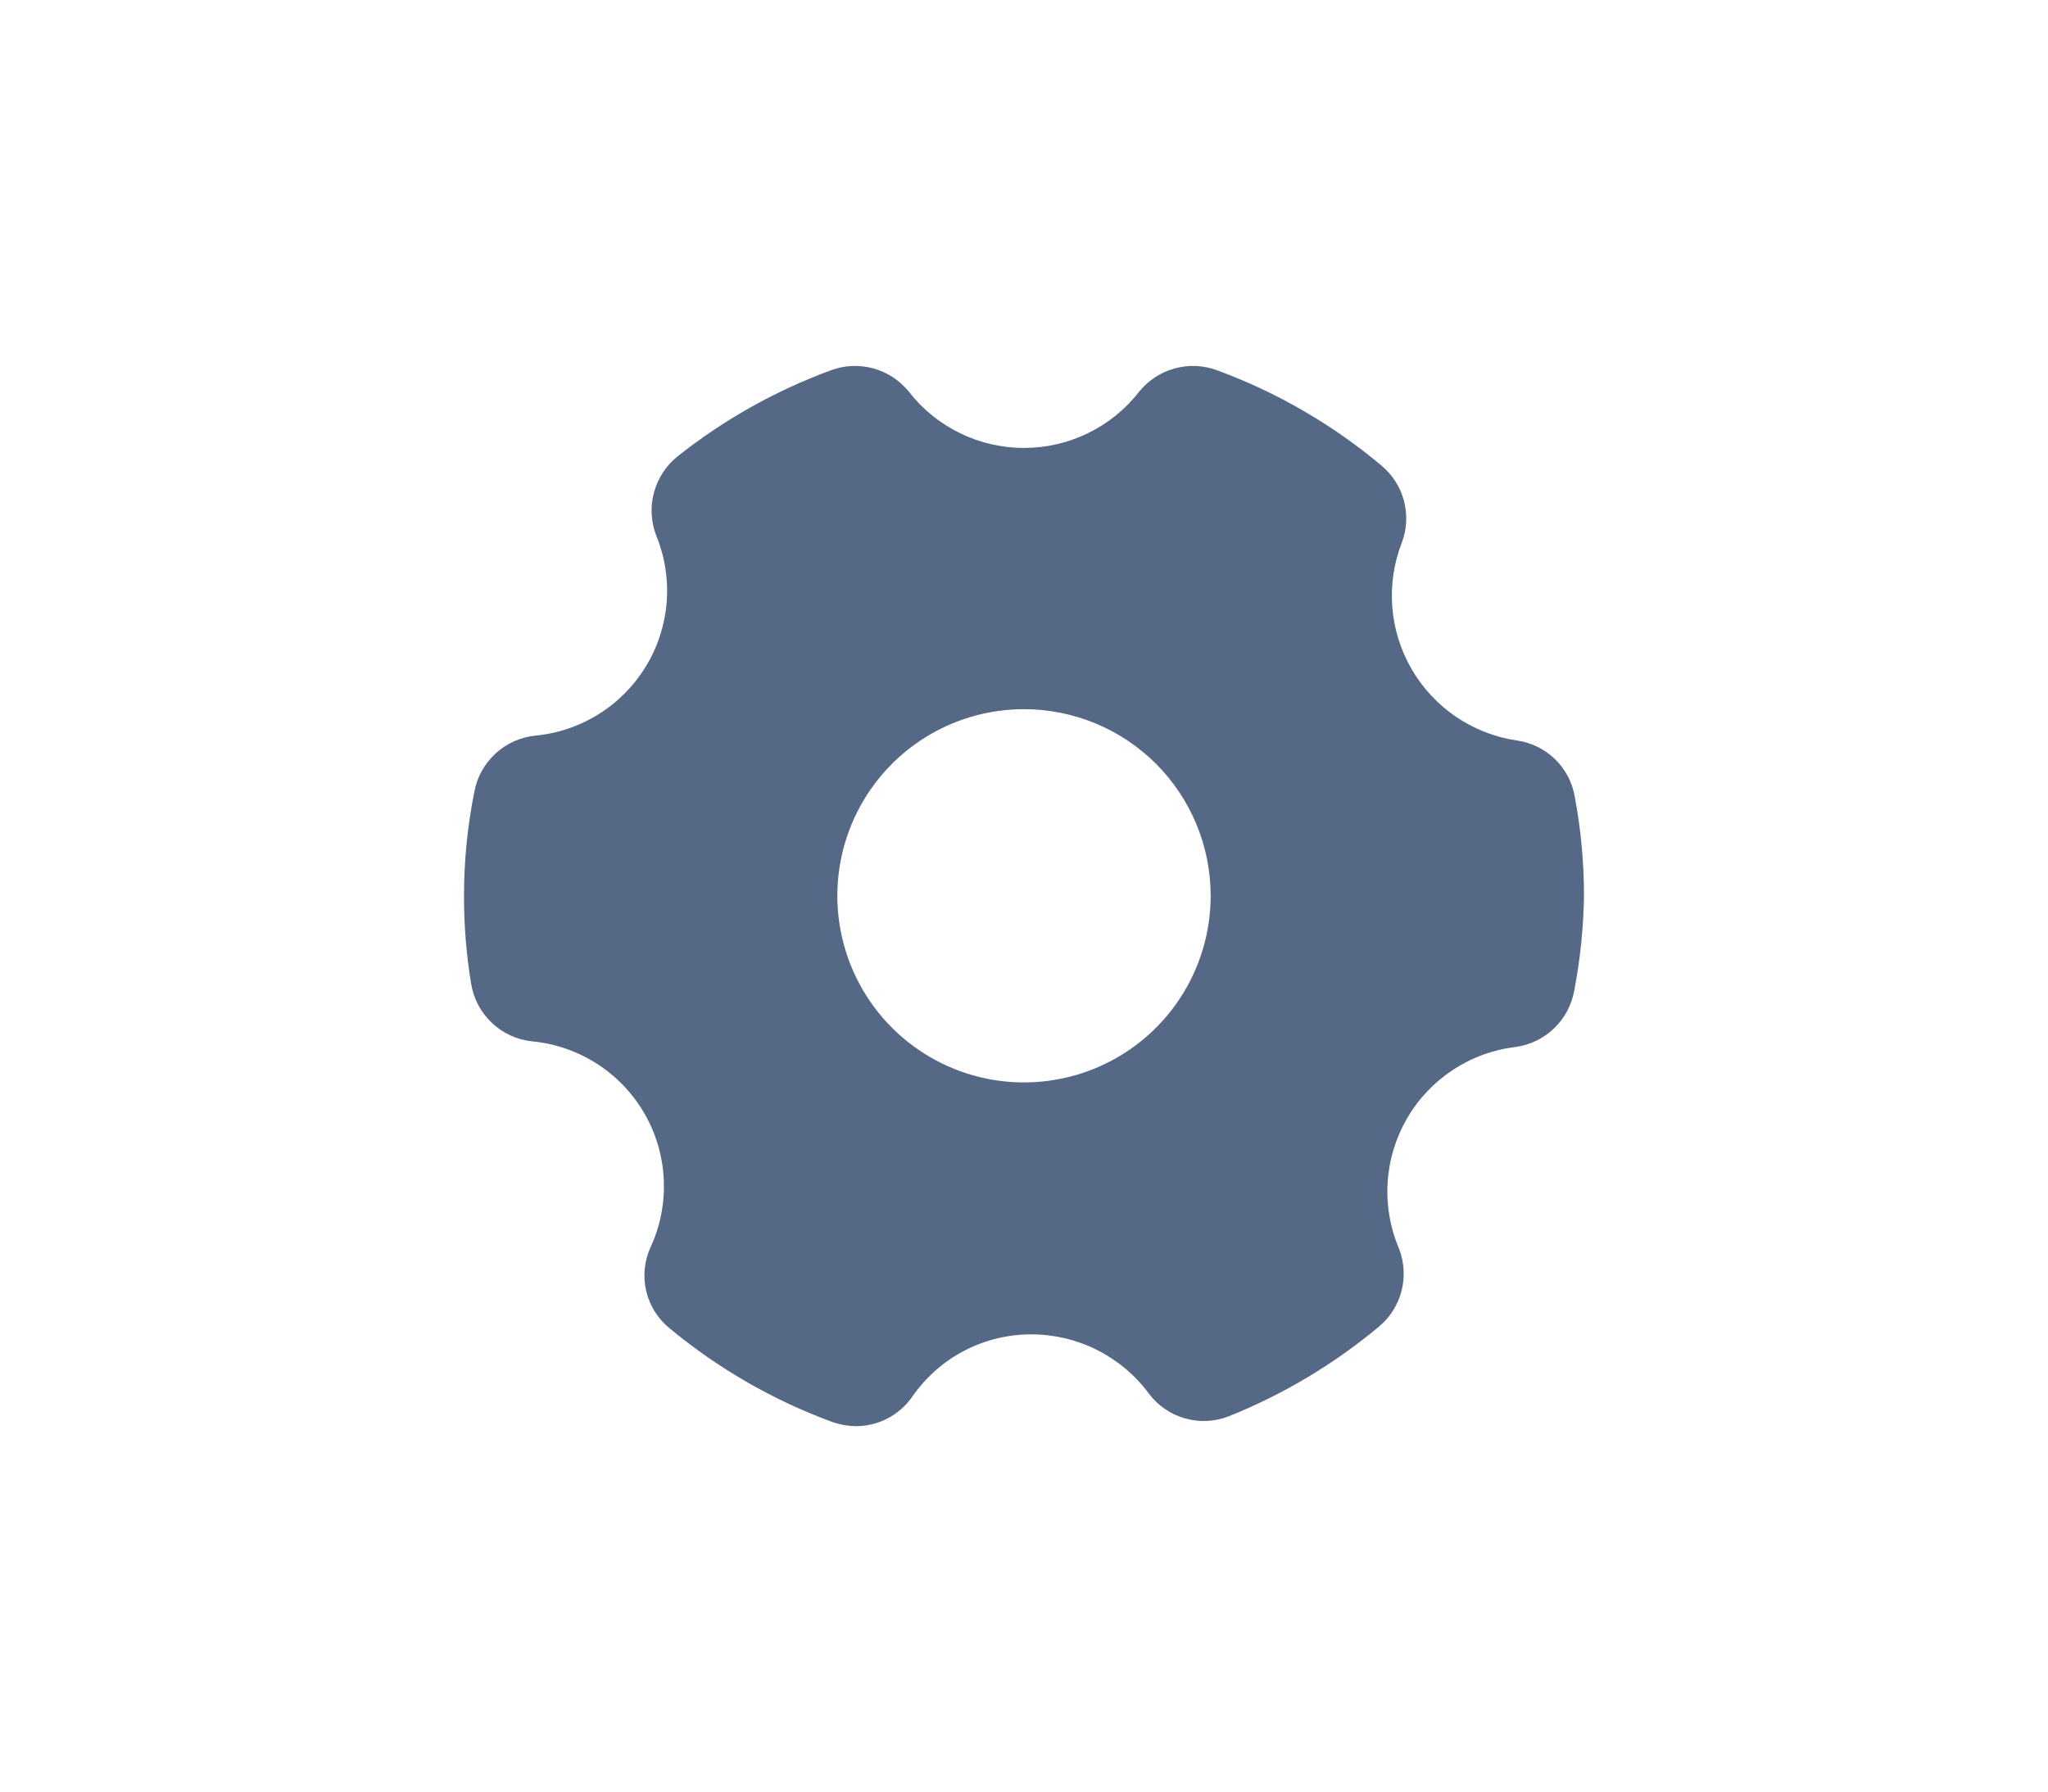 <svg width="48" height="42" viewBox="0 0 48 42" fill="none" xmlns="http://www.w3.org/2000/svg">
<path d="M35.559 17.36C35.048 17.286 34.561 17.097 34.133 16.809C33.706 16.52 33.349 16.139 33.089 15.693C32.829 15.247 32.673 14.749 32.632 14.235C32.592 13.72 32.668 13.203 32.855 12.722C32.974 12.408 32.991 12.064 32.905 11.74C32.819 11.415 32.633 11.125 32.374 10.911C31.229 9.95 29.927 9.195 28.524 8.68C28.204 8.561 27.856 8.546 27.527 8.638C27.199 8.729 26.908 8.921 26.695 9.187C26.375 9.597 25.966 9.928 25.499 10.155C25.032 10.383 24.52 10.501 24 10.501C23.481 10.501 22.968 10.383 22.501 10.155C22.034 9.928 21.625 9.597 21.305 9.187C21.092 8.921 20.801 8.729 20.473 8.638C20.145 8.546 19.796 8.561 19.476 8.68C18.181 9.156 16.97 9.835 15.889 10.692C15.616 10.908 15.42 11.206 15.329 11.541C15.237 11.876 15.256 12.232 15.381 12.556C15.583 13.05 15.667 13.584 15.625 14.115C15.583 14.647 15.417 15.162 15.141 15.617C14.864 16.073 14.485 16.458 14.033 16.741C13.581 17.024 13.069 17.197 12.537 17.246C12.193 17.283 11.869 17.43 11.614 17.664C11.359 17.899 11.185 18.209 11.12 18.55C10.957 19.356 10.875 20.177 10.875 21C10.874 21.689 10.929 22.377 11.041 23.056C11.097 23.408 11.267 23.731 11.525 23.976C11.782 24.221 12.114 24.375 12.467 24.412C13.01 24.463 13.533 24.643 13.992 24.938C14.45 25.232 14.832 25.632 15.104 26.104C15.377 26.576 15.532 27.107 15.557 27.651C15.583 28.196 15.477 28.738 15.25 29.234C15.101 29.556 15.064 29.919 15.145 30.264C15.226 30.61 15.42 30.918 15.696 31.141C16.834 32.085 18.124 32.828 19.511 33.337C19.689 33.399 19.875 33.431 20.062 33.434C20.32 33.433 20.573 33.371 20.802 33.252C21.03 33.133 21.227 32.962 21.375 32.751C21.687 32.297 22.105 31.925 22.593 31.669C23.081 31.413 23.624 31.28 24.175 31.281C24.709 31.282 25.235 31.407 25.712 31.647C26.189 31.887 26.604 32.235 26.922 32.664C27.134 32.949 27.435 33.156 27.777 33.252C28.119 33.349 28.483 33.329 28.812 33.197C30.081 32.687 31.262 31.981 32.312 31.106C32.576 30.888 32.764 30.592 32.849 30.26C32.934 29.928 32.912 29.578 32.785 29.26C32.579 28.773 32.489 28.244 32.523 27.716C32.556 27.189 32.712 26.676 32.978 26.218C33.243 25.761 33.611 25.372 34.053 25.081C34.495 24.79 34.999 24.606 35.524 24.544C35.864 24.497 36.181 24.342 36.428 24.103C36.675 23.864 36.839 23.552 36.898 23.214C37.038 22.484 37.114 21.743 37.125 21C37.125 20.216 37.052 19.434 36.906 18.664C36.847 18.332 36.685 18.028 36.443 17.794C36.201 17.56 35.892 17.408 35.559 17.36ZM28.375 21C28.375 21.865 28.118 22.711 27.638 23.43C27.157 24.15 26.474 24.711 25.674 25.042C24.875 25.373 23.995 25.46 23.146 25.291C22.298 25.122 21.518 24.705 20.906 24.093C20.295 23.482 19.878 22.702 19.709 21.853C19.54 21.005 19.627 20.125 19.958 19.326C20.289 18.526 20.85 17.843 21.569 17.362C22.289 16.881 23.135 16.625 24 16.625C25.16 16.625 26.273 17.086 27.094 17.906C27.914 18.727 28.375 19.84 28.375 21Z" fill="#556987"/>
</svg>

